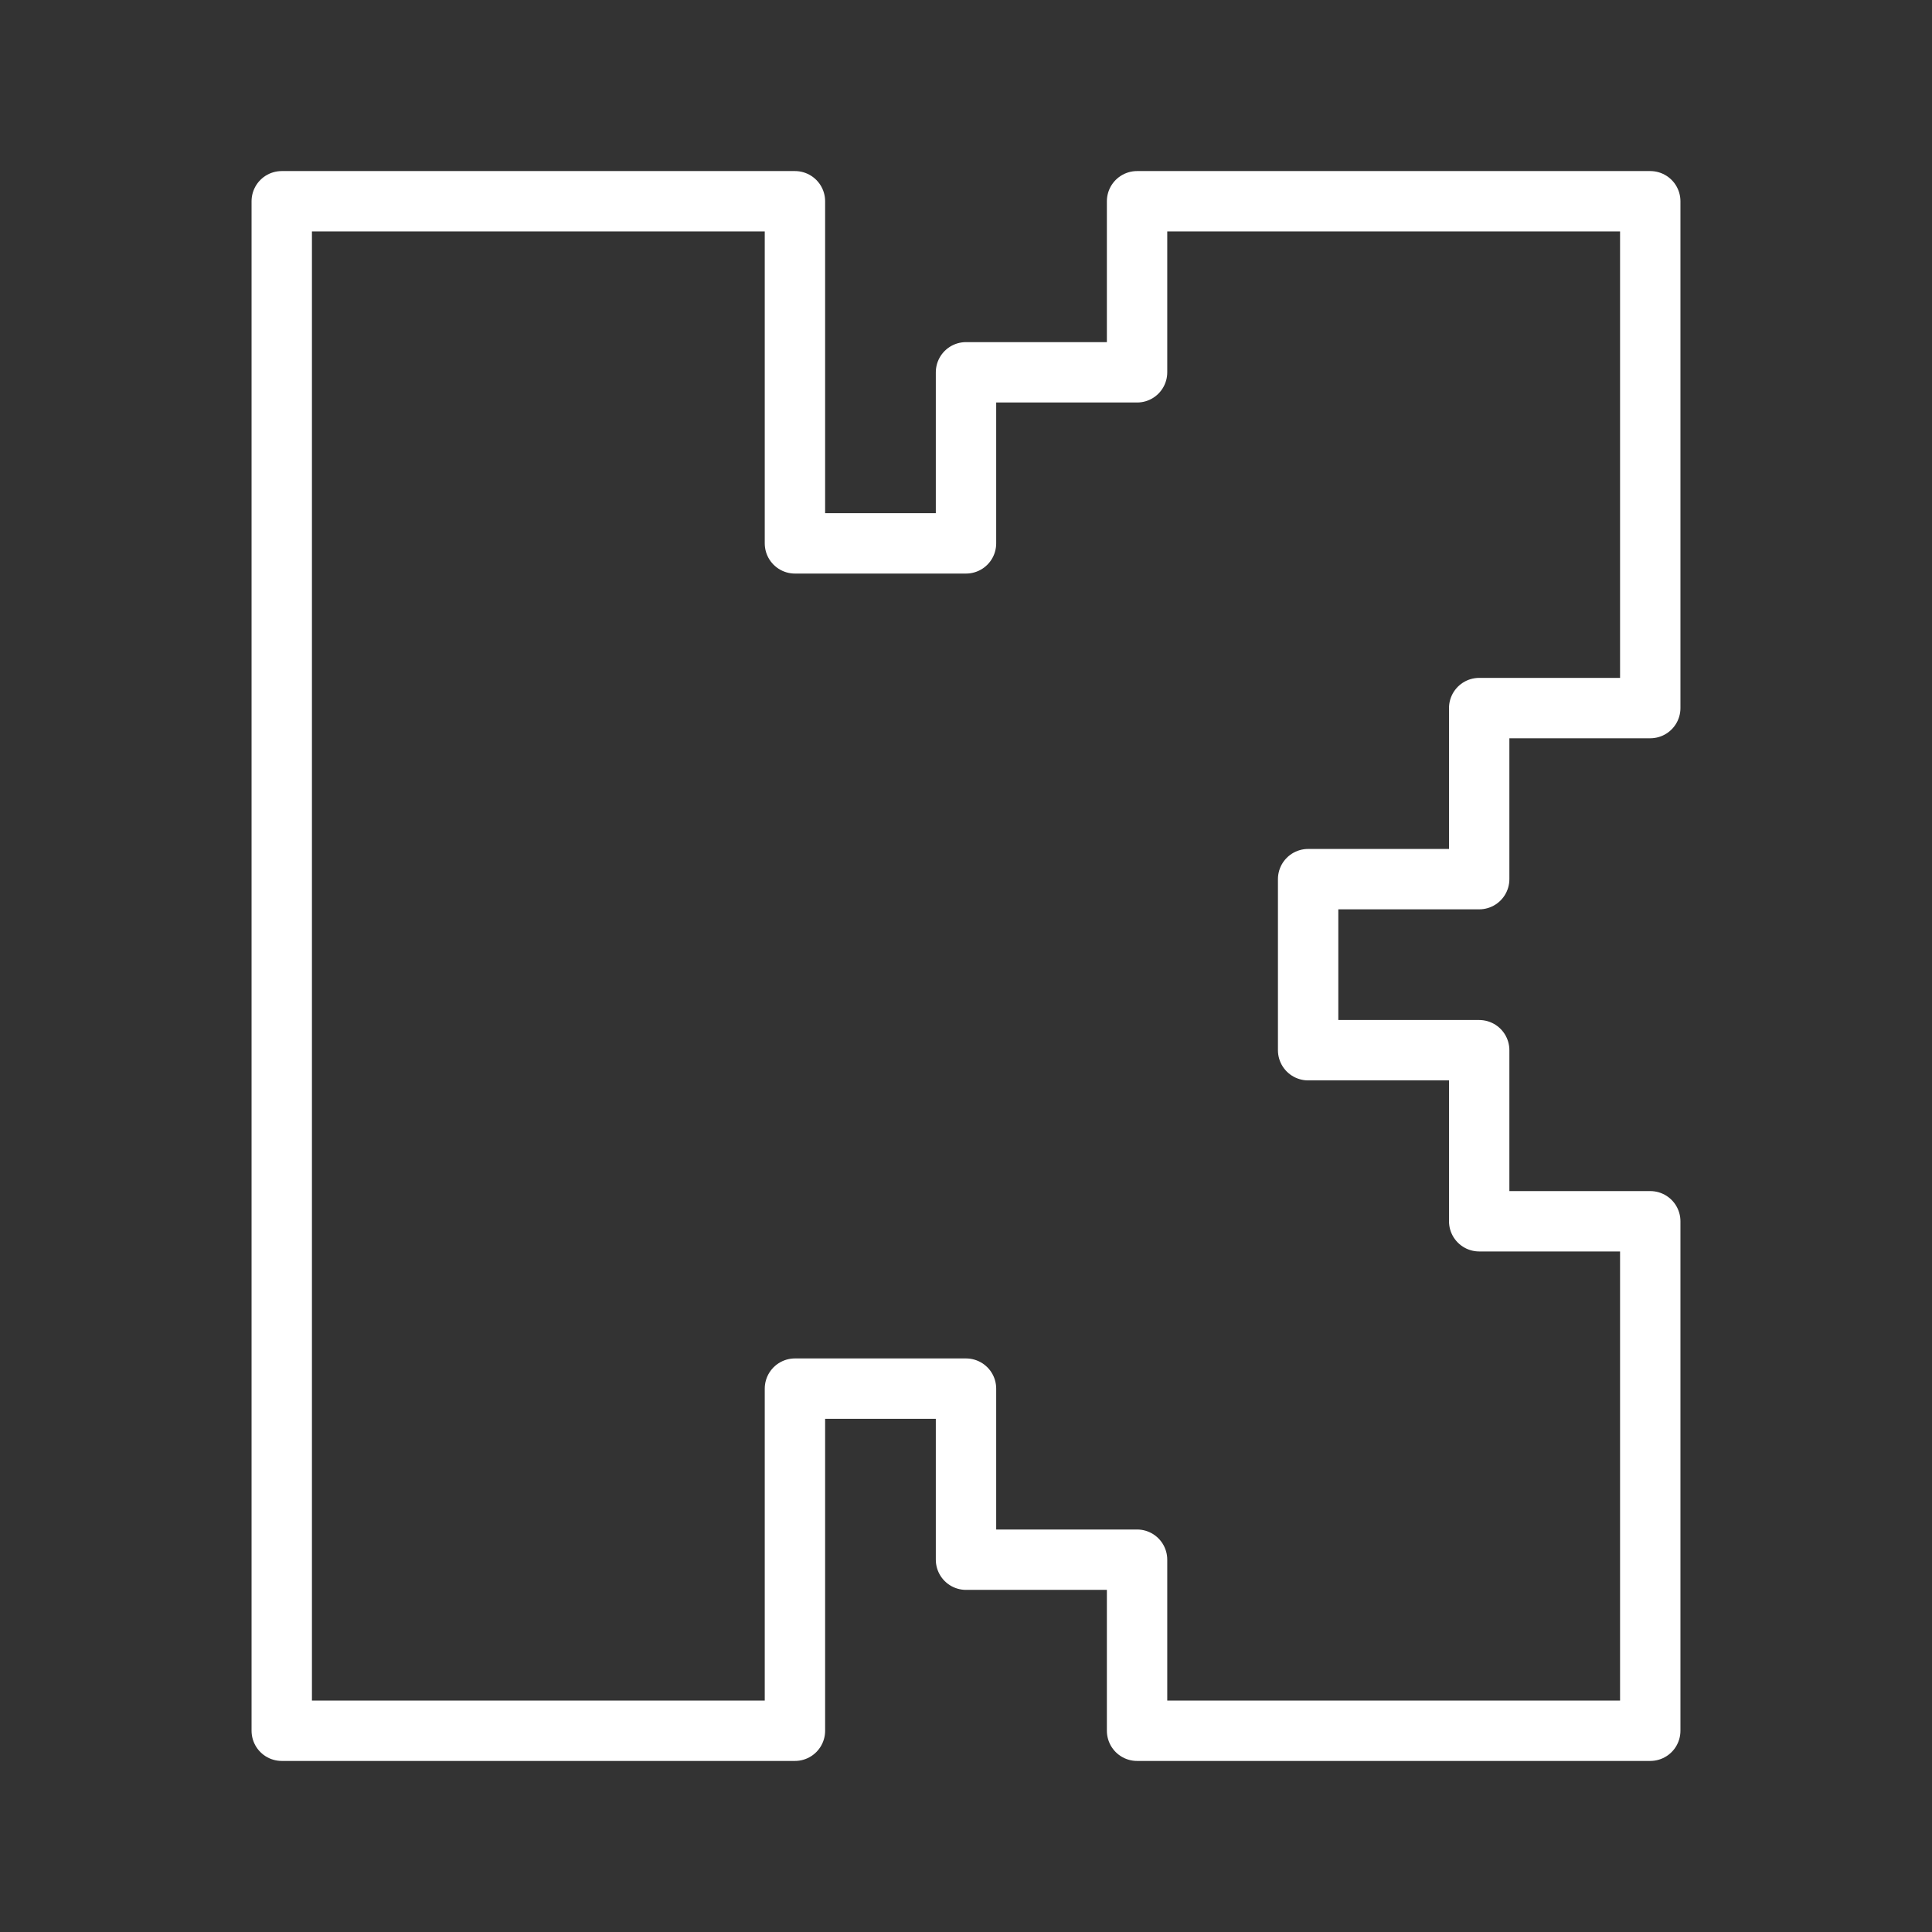 <ns0:svg xmlns:ns0="http://www.w3.org/2000/svg" id="b" viewBox="0 0 48 48" style="stroke-width:1.5px"><ns0:rect x="0" y="0" width="48" height="48" fill="#333333" stroke="none"/><ns0:defs style="stroke-width:1.5px"><ns0:style style="stroke-width:1.5px">.c{fill:none;stroke:#fff;stroke-linecap:round;stroke-linejoin:round;}</ns0:style></ns0:defs><ns0:polygon class="c" points="36.75 21.842 36.75 17.592 41 17.592 41 5 28.25 5 28.25 9.25 24 9.25 24 13.5 19.75 13.5 19.75 9.25 19.75 5 7 5 7 43 19.75 43 19.75 38.75 19.75 34.5 24 34.5 24 38.75 28.25 38.75 28.25 43 41 43 41 30.342 36.75 30.342 36.75 26.092 32.5 26.092 32.5 21.842 36.75 21.842" style="stroke-width:1.5px" /></ns0:svg>
